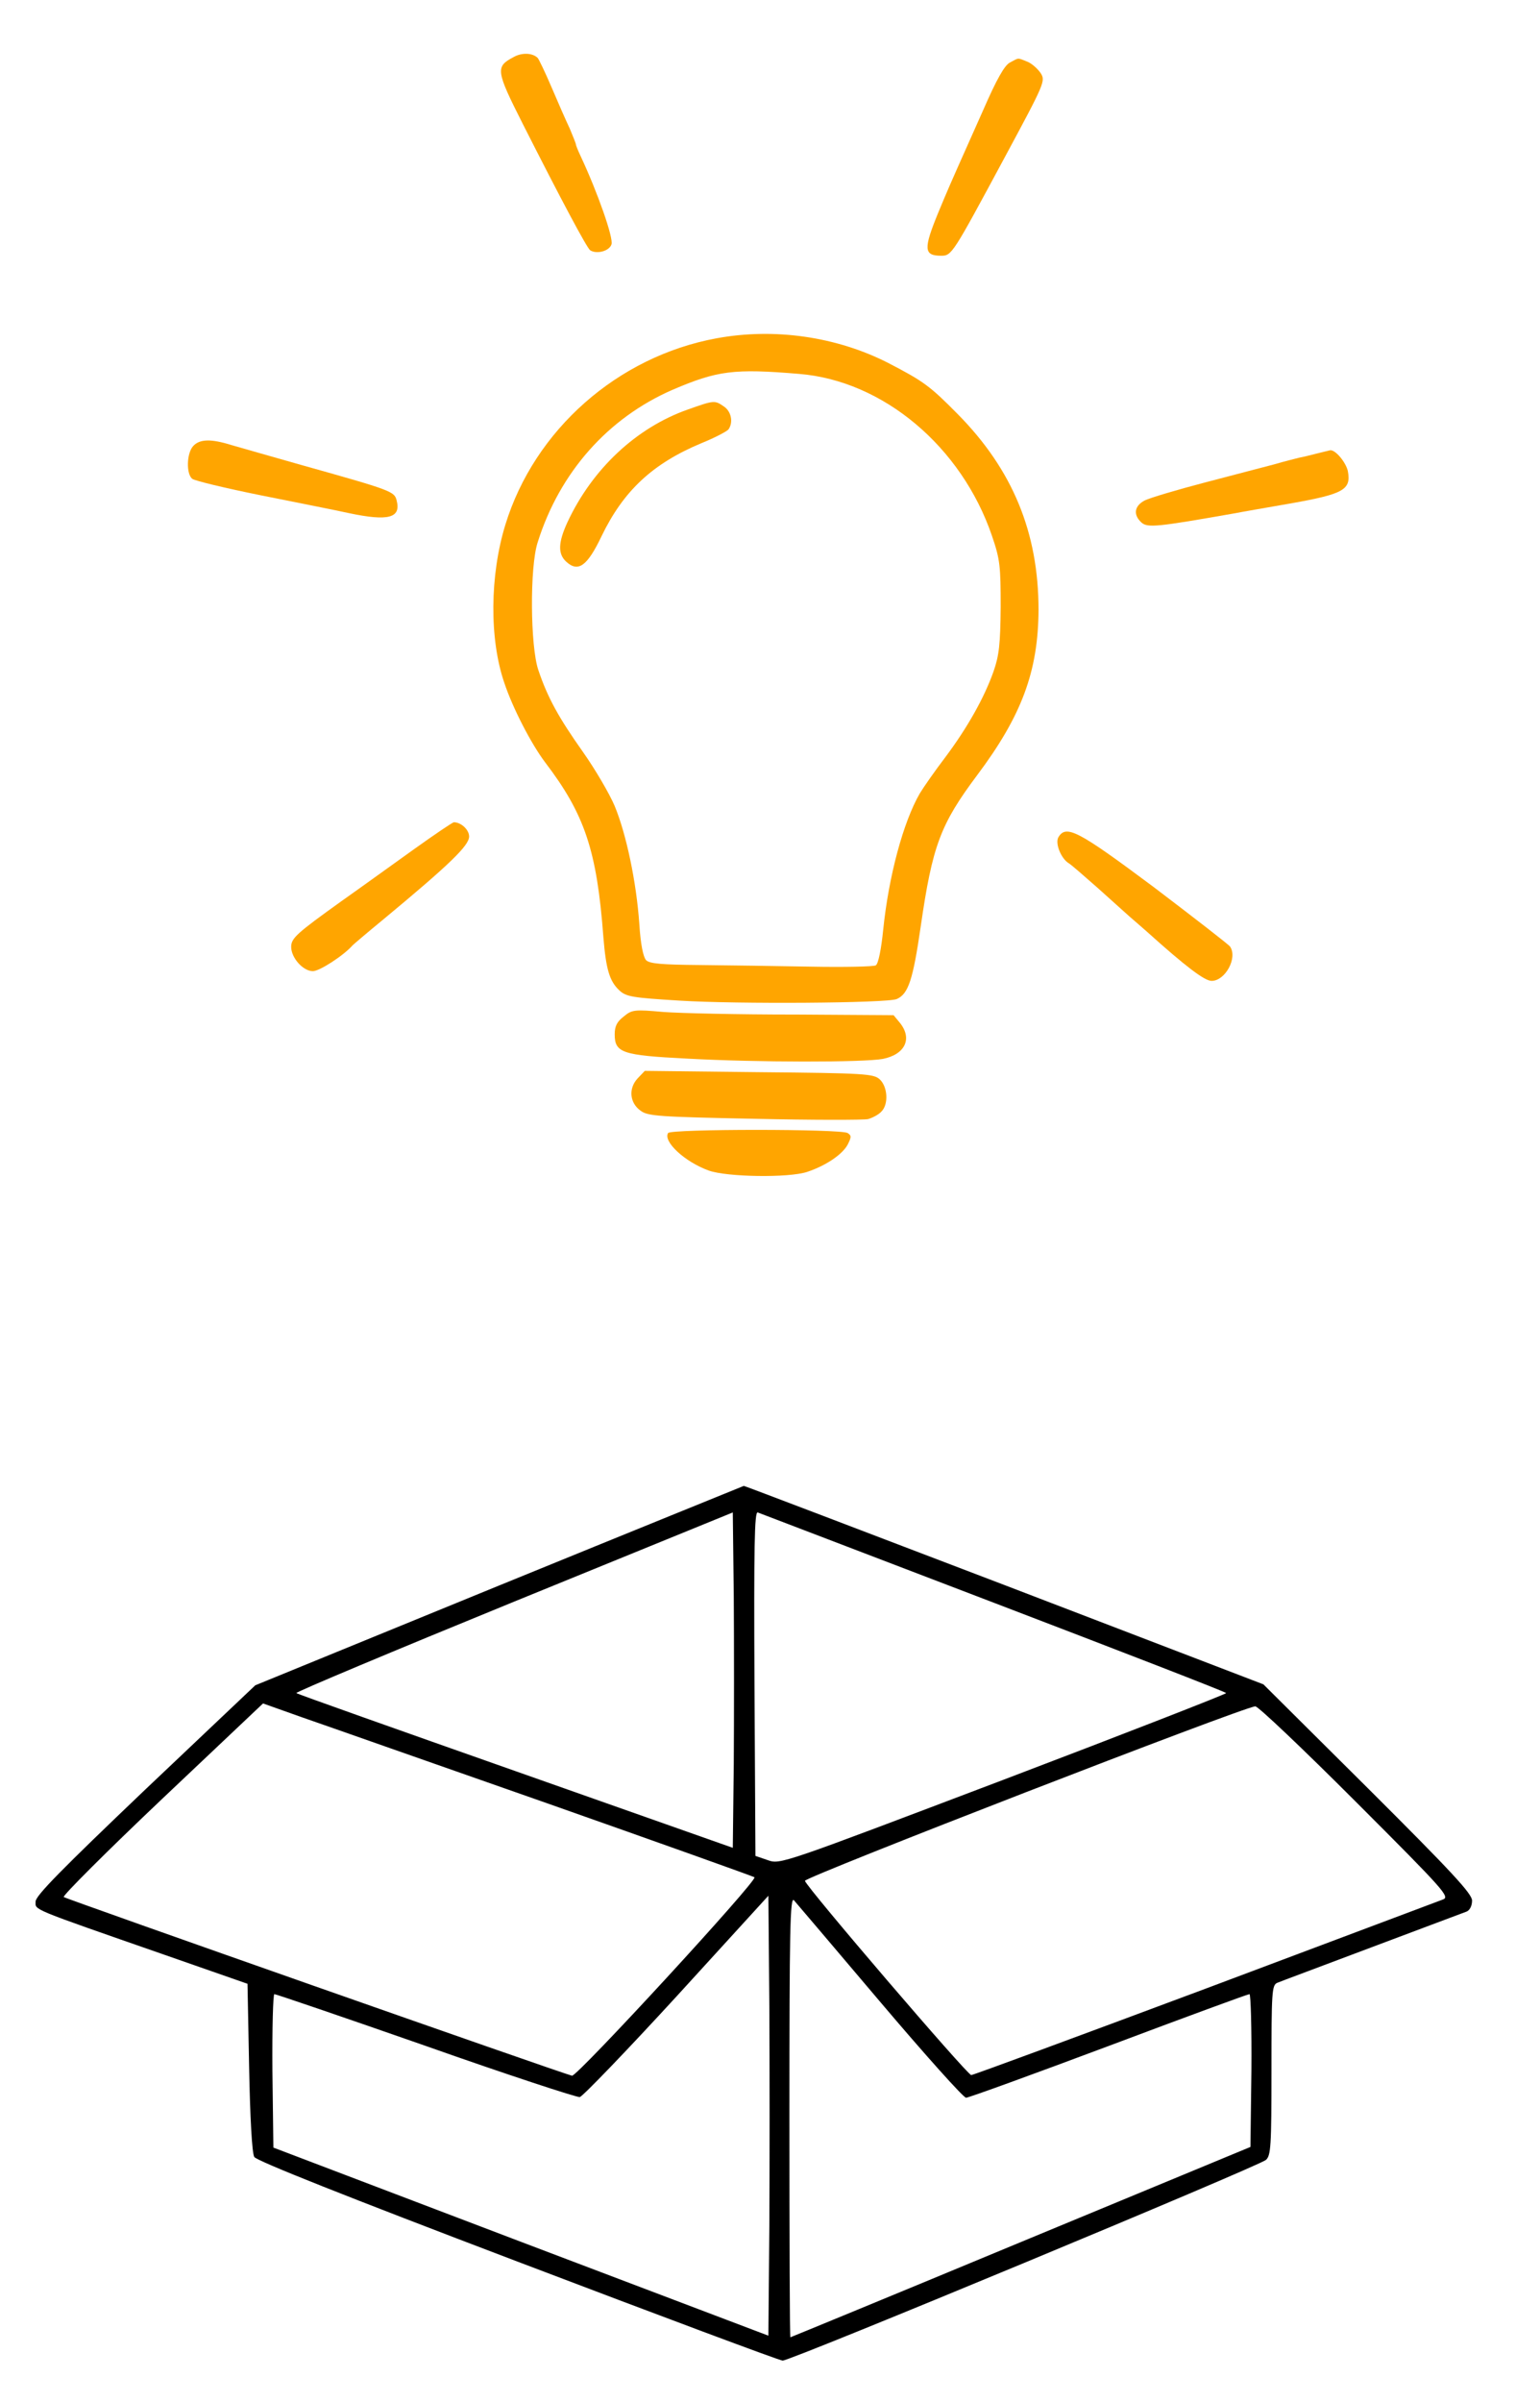 <?xml version="1.0" standalone="no"?>
<!DOCTYPE svg PUBLIC "-//W3C//DTD SVG 20010904//EN"
 "http://www.w3.org/TR/2001/REC-SVG-20010904/DTD/svg10.dtd">
<svg version="1.0" xmlns="http://www.w3.org/2000/svg"
 width="476pt" height="742pt" viewBox="0 0 476 742"
 preserveAspectRatio="xMidYMid meet">

<g transform="translate(0,742) scale(0.1,-0.1)"
fill="orange" stroke="none">
<path d="M1588 7244 c-57 -30 -56 -41 28 -207 120 -237 197 -381 208 -390 20
-13 59 -3 66 18 7 19 -43 161 -95 272 -8 17 -15 34 -15 37 0 3 -9 25 -19 49
-11 23 -36 80 -56 127 -20 47 -40 88 -43 91 -16 16 -49 17 -74 3z"/>
<path d="M3122 7227 c-17 -8 -42 -53 -83 -147 -33 -74 -68 -153 -78 -175 -10
-22 -38 -86 -61 -142 -46 -112 -45 -133 9 -133 33 0 35 4 196 303 126 234 127
237 111 262 -10 14 -28 30 -42 35 -30 12 -24 12 -52 -3z"/>
<path d="M2215 6375 c-306 -56 -563 -283 -653 -576 -48 -156 -50 -353 -3 -489
26 -78 83 -188 126 -245 122 -160 160 -272 180 -540 8 -99 19 -136 49 -164 21
-20 40 -23 187 -32 175 -11 643 -8 671 5 36 16 50 60 74 225 36 249 61 315
174 466 138 184 189 321 190 511 0 239 -80 433 -250 605 -86 87 -105 101 -215
158 -159 81 -351 109 -530 76z m255 -110 c260 -21 502 -225 596 -500 25 -73
27 -93 27 -220 -1 -116 -5 -150 -22 -199 -29 -82 -81 -174 -149 -265 -32 -42
-67 -92 -79 -112 -51 -88 -96 -255 -113 -420 -6 -60 -15 -106 -23 -111 -6 -4
-97 -6 -202 -4 -104 2 -258 4 -342 5 -117 1 -155 4 -166 15 -9 10 -17 49 -21
113 -9 128 -40 276 -76 363 -16 38 -60 113 -98 167 -75 106 -109 167 -138 253
-25 73 -27 319 -2 395 68 216 217 384 417 471 138 59 189 66 391 49z"/>
<path d="M2126 6155 c-159 -56 -295 -183 -372 -348 -29 -63 -30 -98 -4 -122
37 -34 65 -14 109 78 68 141 158 225 309 288 42 17 80 37 84 43 15 22 8 55
-14 70 -29 20 -30 20 -112 -9z"/>
<path d="M597 6042 c-20 -22 -22 -85 -3 -101 7 -6 103 -29 212 -51 109 -22
232 -46 272 -55 123 -26 162 -15 148 39 -7 28 -14 31 -296 110 -91 26 -187 53
-214 61 -64 20 -99 19 -119 -3z"/>
<path d="M4070 6019 c-19 -5 -44 -11 -55 -13 -11 -3 -45 -11 -75 -20 -30 -8
-127 -33 -214 -56 -88 -23 -172 -48 -188 -56 -32 -17 -36 -44 -10 -68 19 -17
48 -14 292 29 14 3 90 16 170 30 163 29 187 42 176 100 -6 27 -39 67 -55 64
-3 -1 -22 -5 -41 -10z"/>
<path d="M1280 4797 c-63 -45 -164 -118 -225 -161 -138 -99 -155 -114 -155
-141 0 -34 37 -75 67 -75 21 0 96 49 123 80 3 3 45 39 95 80 205 170 265 228
265 256 0 21 -25 44 -47 44 -4 0 -60 -38 -123 -83z"/>
<path d="M3271 4833 c-10 -19 9 -66 33 -80 7 -4 47 -39 89 -76 41 -37 86 -77
98 -88 13 -11 38 -33 54 -47 119 -107 178 -152 200 -152 42 0 81 71 57 106 -4
6 -110 88 -235 183 -236 176 -272 195 -296 154z"/>
<path d="M1928 4280 c-21 -16 -28 -30 -28 -55 0 -57 23 -65 222 -75 216 -12
549 -12 607 -1 69 14 92 63 52 112 l-19 23 -308 2 c-170 0 -352 4 -404 8 -89
8 -97 7 -122 -14z"/>
<path d="M1971 4089 c-29 -31 -25 -76 9 -100 22 -17 58 -19 351 -25 179 -4
337 -4 352 -1 14 4 33 14 41 23 23 22 20 77 -5 100 -19 17 -45 19 -373 22
l-353 4 -22 -23z"/>
<path d="M2065 3920 c-16 -26 51 -89 126 -116 56 -20 247 -23 304 -4 57 19
108 53 125 84 12 24 12 28 0 36 -20 13 -547 13 -555 0z"/>
<path fill="black" d="M1542 2522 l-753 -308 -340 -322 c-259 -247 -339 -328 -339 -346 0
-27 -22 -18 400 -165 l255 -89 5 -258 c3 -157 9 -266 16 -277 7 -12 284 -122
813 -323 442 -168 811 -306 820 -306 22 -2 1471 600 1494 620 15 14 17 40 17
277 0 241 1 263 18 270 9 4 141 53 292 110 151 57 283 106 293 110 10 4 17 18
17 34 0 21 -61 87 -322 347 l-323 321 -801 307 c-440 168 -802 306 -805 306
-2 -1 -343 -139 -757 -308z m726 -551 l-3 -259 -672 237 c-369 130 -674 238
-677 241 -3 3 300 130 672 282 l677 276 3 -259 c1 -142 1 -376 0 -518z m804
498 c395 -151 718 -276 718 -279 0 -3 -310 -124 -689 -268 -686 -260 -689
-262 -728 -248 l-38 13 -3 533 c-2 424 0 531 10 528 7 -3 336 -128 730 -279z
m-1382 -619 c349 -123 638 -226 642 -229 11 -9 -549 -617 -564 -613 -39 10
-1564 546 -1571 552 -4 4 132 140 304 303 l312 295 121 -43 c67 -23 407 -143
756 -265z m2500 5 c278 -278 293 -295 269 -303 -13 -5 -344 -129 -735 -276
-391 -146 -716 -266 -722 -266 -12 0 -510 581 -514 600 -3 11 1357 538 1392
539 8 1 148 -132 310 -294z m-1812 -1313 l-3 -337 -765 290 -765 291 -3 237
c-1 131 2 237 6 237 5 0 216 -72 468 -160 252 -89 466 -159 476 -158 9 2 144
142 300 312 l283 310 3 -342 c1 -188 1 -494 0 -680z m341 696 c139 -164 259
-298 267 -298 8 0 206 72 441 160 234 88 430 160 435 160 4 0 7 -106 6 -236
l-3 -236 -710 -294 c-390 -162 -711 -294 -712 -294 -2 0 -3 307 -3 682 0 576
2 680 14 668 7 -8 127 -149 265 -312z"/>
</g>
</svg>
